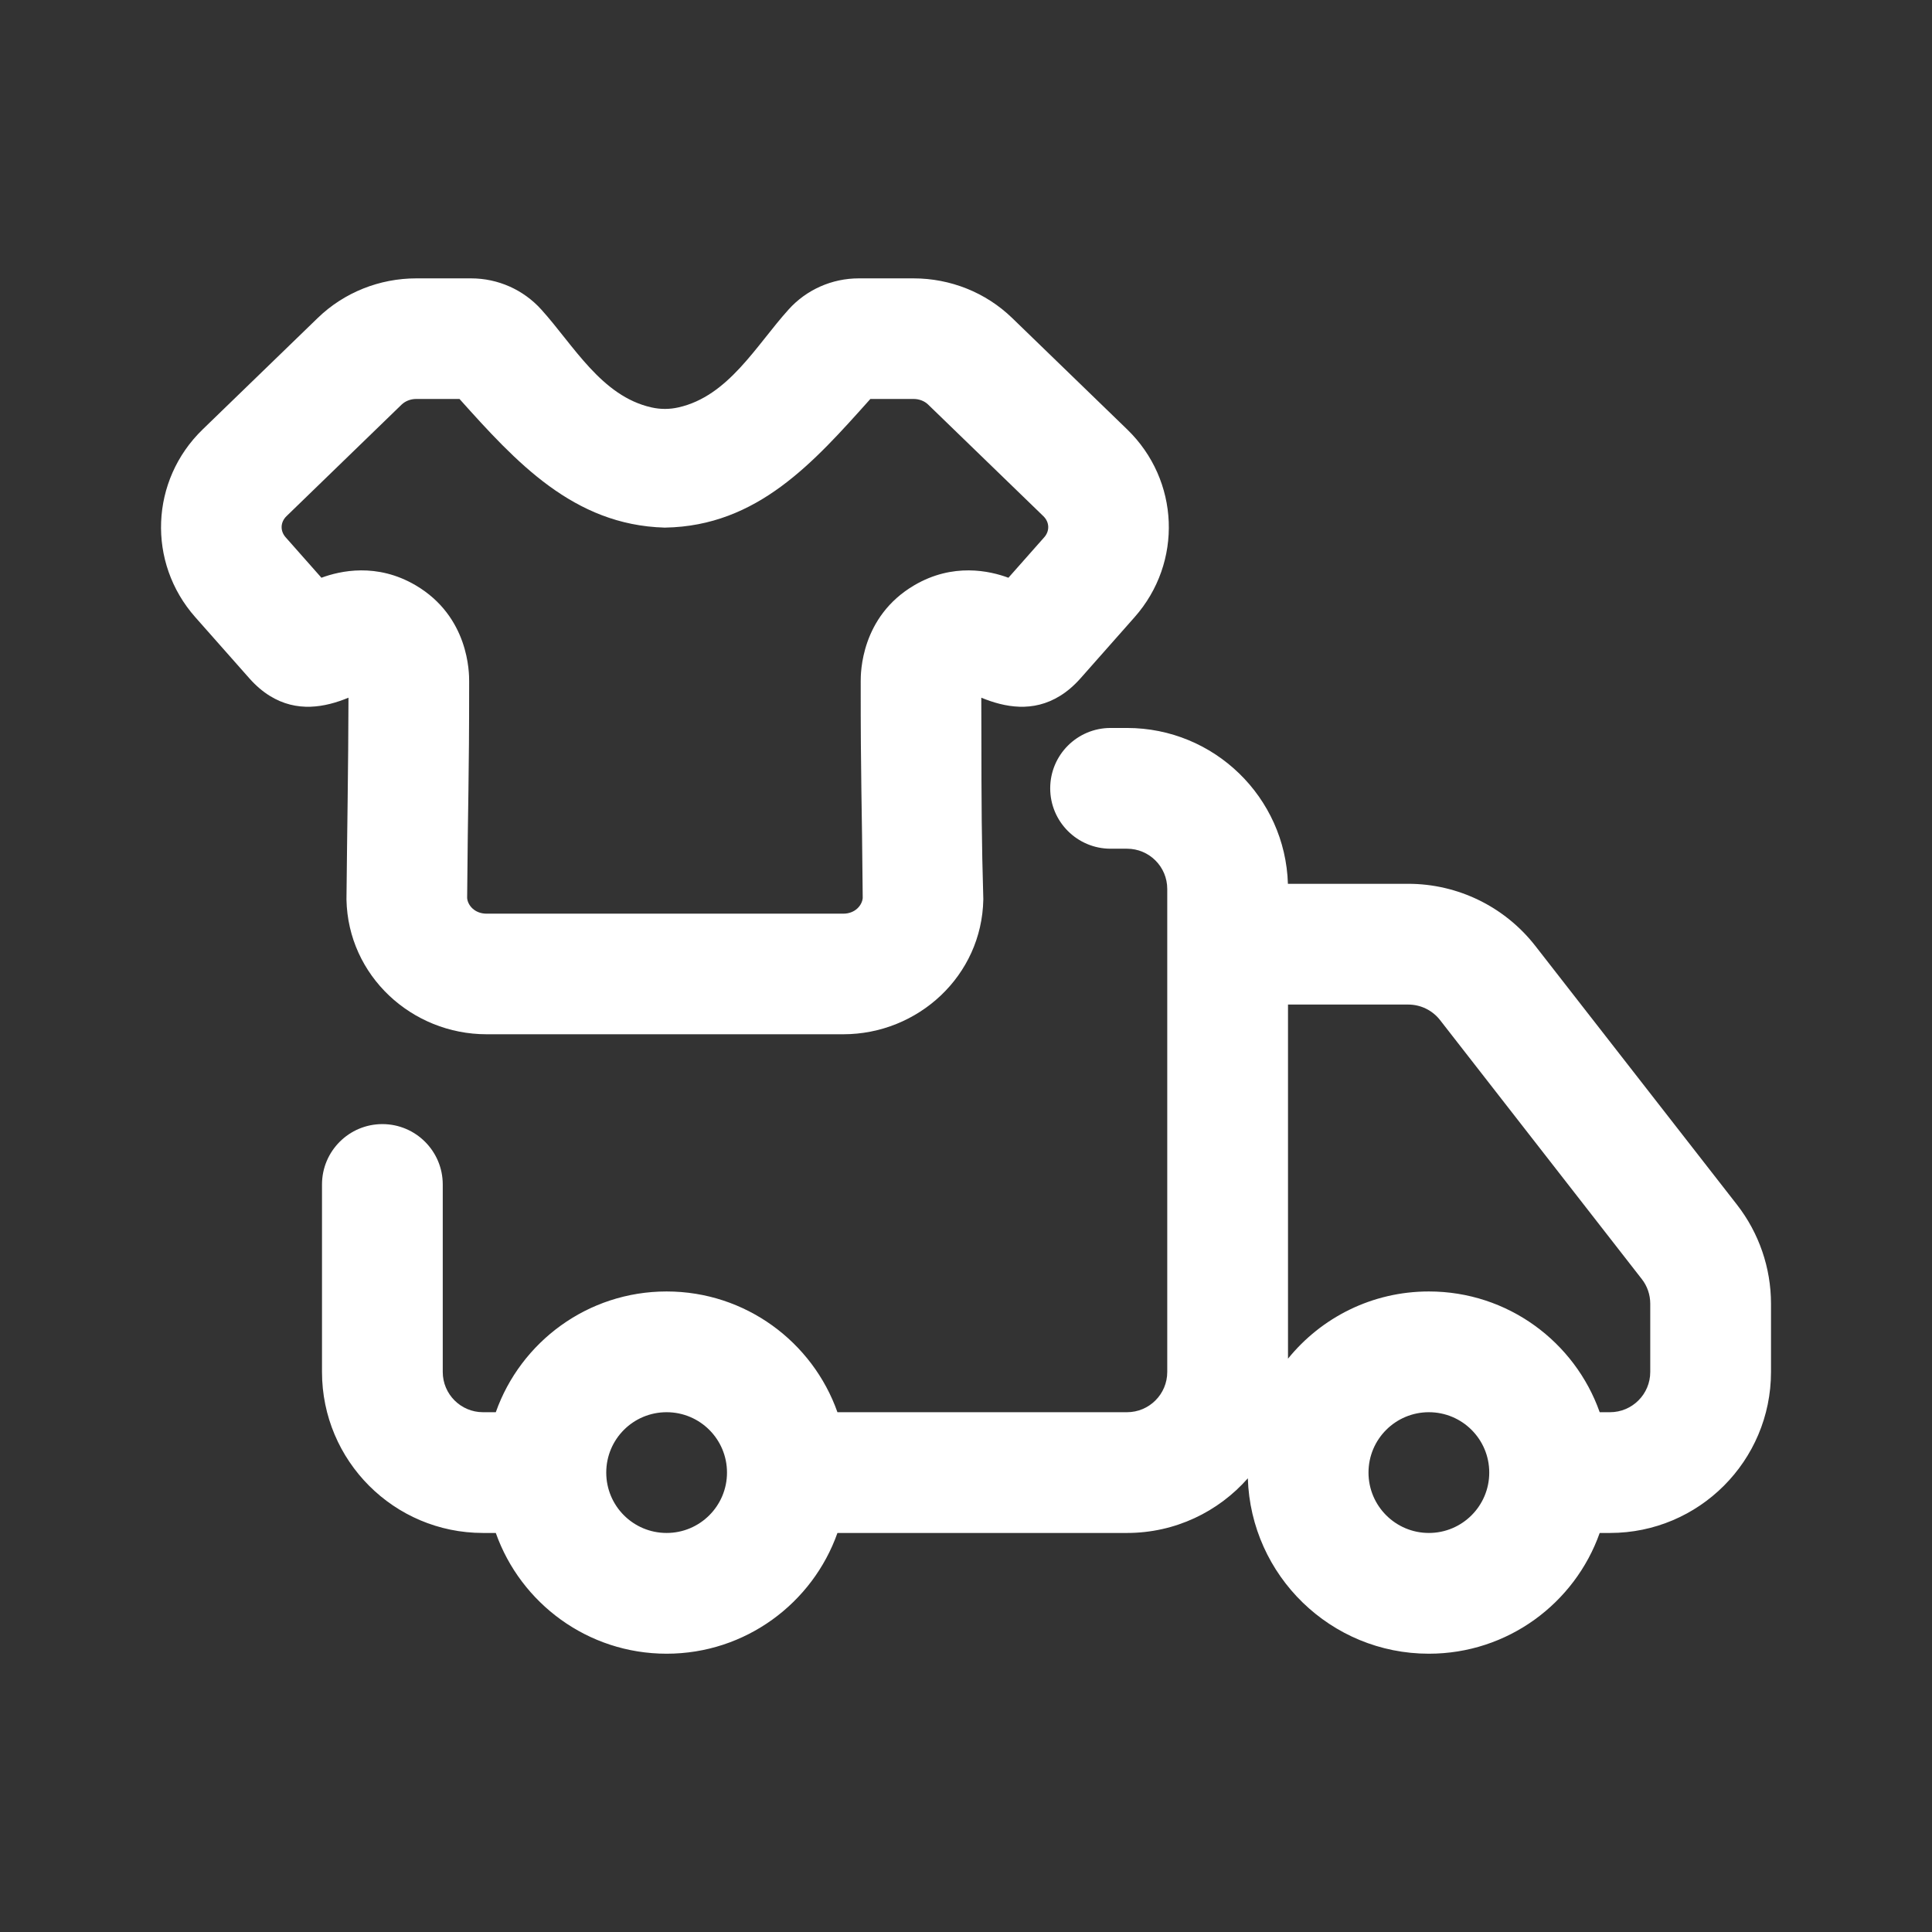 <svg width="24" height="24" viewBox="0 0 24 24" fill="none" xmlns="http://www.w3.org/2000/svg">
<rect x="0" y="0" width="24" height="24" fill="#333333" stroke="none"/>
<path fill-rule="evenodd" clip-rule="evenodd" d="M4.75 13.964C4.336 13.964 4 14.3 4 14.714V17.043C4 18.147 4.895 19.043 6 19.043H6.159C6.468 19.916 7.301 20.543 8.281 20.543C9.26 20.543 10.094 19.916 10.403 19.043H14C14.598 19.043 15.135 18.78 15.501 18.364C15.539 19.574 16.531 20.543 17.75 20.543C18.73 20.543 19.563 19.916 19.872 19.043H20C21.105 19.043 22 18.147 22 17.043V16.195C22 15.75 21.851 15.317 21.578 14.966L19.072 11.75C18.693 11.264 18.111 10.979 17.494 10.979H15.999C15.966 9.904 15.083 9.043 14 9.043H13.796C13.382 9.043 13.046 9.378 13.046 9.793C13.046 10.207 13.382 10.543 13.796 10.543H14C14.276 10.543 14.5 10.766 14.5 11.043V17.043C14.5 17.319 14.276 17.543 14 17.543H10.403C10.094 16.669 9.26 16.043 8.281 16.043C7.301 16.043 6.468 16.669 6.159 17.543H6C5.724 17.543 5.5 17.319 5.5 17.043V14.714C5.5 14.3 5.164 13.964 4.75 13.964ZM17.75 16.043C17.043 16.043 16.413 16.368 16 16.878V12.479H17.494C17.648 12.479 17.794 12.55 17.889 12.672L20.394 15.888C20.463 15.975 20.5 16.084 20.5 16.195V17.043C20.5 17.319 20.276 17.543 20 17.543H19.872C19.563 16.669 18.73 16.043 17.75 16.043ZM9.031 18.293C9.031 18.707 8.695 19.043 8.281 19.043C7.866 19.043 7.531 18.707 7.531 18.293C7.531 17.878 7.866 17.543 8.281 17.543C8.695 17.543 9.031 17.878 9.031 18.293ZM18.5 18.293C18.5 18.707 18.164 19.043 17.75 19.043C17.336 19.043 17 18.707 17 18.293C17 17.878 17.336 17.543 17.75 17.543C18.164 17.543 18.5 17.878 18.5 18.293Z" fill="white"/>
<path fill-rule="evenodd" clip-rule="evenodd" d="M12.19 8.667C12.484 8.788 12.832 8.853 13.169 8.644C13.258 8.589 13.342 8.517 13.421 8.428L14.094 7.667C14.696 6.987 14.654 5.966 14.003 5.335L12.573 3.95C12.245 3.632 11.804 3.458 11.349 3.458H10.668C10.335 3.458 10.018 3.598 9.796 3.845C9.393 4.291 9.049 4.922 8.427 5.061C8.317 5.086 8.203 5.086 8.093 5.061C7.471 4.922 7.127 4.291 6.724 3.845C6.501 3.598 6.185 3.458 5.852 3.458H5.171C4.716 3.458 4.275 3.632 3.947 3.95L2.517 5.335C1.866 5.966 1.824 6.987 2.426 7.667L3.099 8.428C3.178 8.517 3.262 8.589 3.351 8.644C3.688 8.853 4.036 8.788 4.329 8.667C4.327 9.543 4.312 10.325 4.304 11.169L4.304 11.175C4.323 12.121 5.115 12.848 6.045 12.848H10.475C11.405 12.848 12.197 12.121 12.215 11.175L12.215 11.165C12.194 10.44 12.192 10.027 12.191 9.064C12.191 8.916 12.191 8.782 12.19 8.667ZM5.171 4.956C5.098 4.956 5.033 4.984 4.989 5.026L3.56 6.411C3.481 6.487 3.479 6.596 3.548 6.674L3.993 7.177C4.225 7.091 4.681 6.988 5.162 7.27C5.828 7.661 5.828 8.362 5.828 8.463L5.828 8.464C5.828 9.738 5.813 9.881 5.803 11.155C5.809 11.243 5.894 11.35 6.045 11.35H10.475C10.626 11.35 10.71 11.243 10.717 11.155C10.707 9.881 10.691 9.738 10.692 8.464V8.463C10.692 8.362 10.692 7.661 11.358 7.27C11.839 6.988 12.295 7.091 12.527 7.177L12.972 6.674C13.041 6.596 13.039 6.487 12.96 6.411L11.53 5.026C11.487 4.984 11.422 4.956 11.349 4.956H10.812C10.109 5.742 9.411 6.534 8.264 6.554L8.254 6.554C7.123 6.522 6.408 5.737 5.708 4.956H5.171Z" fill="white"/>
</svg>
